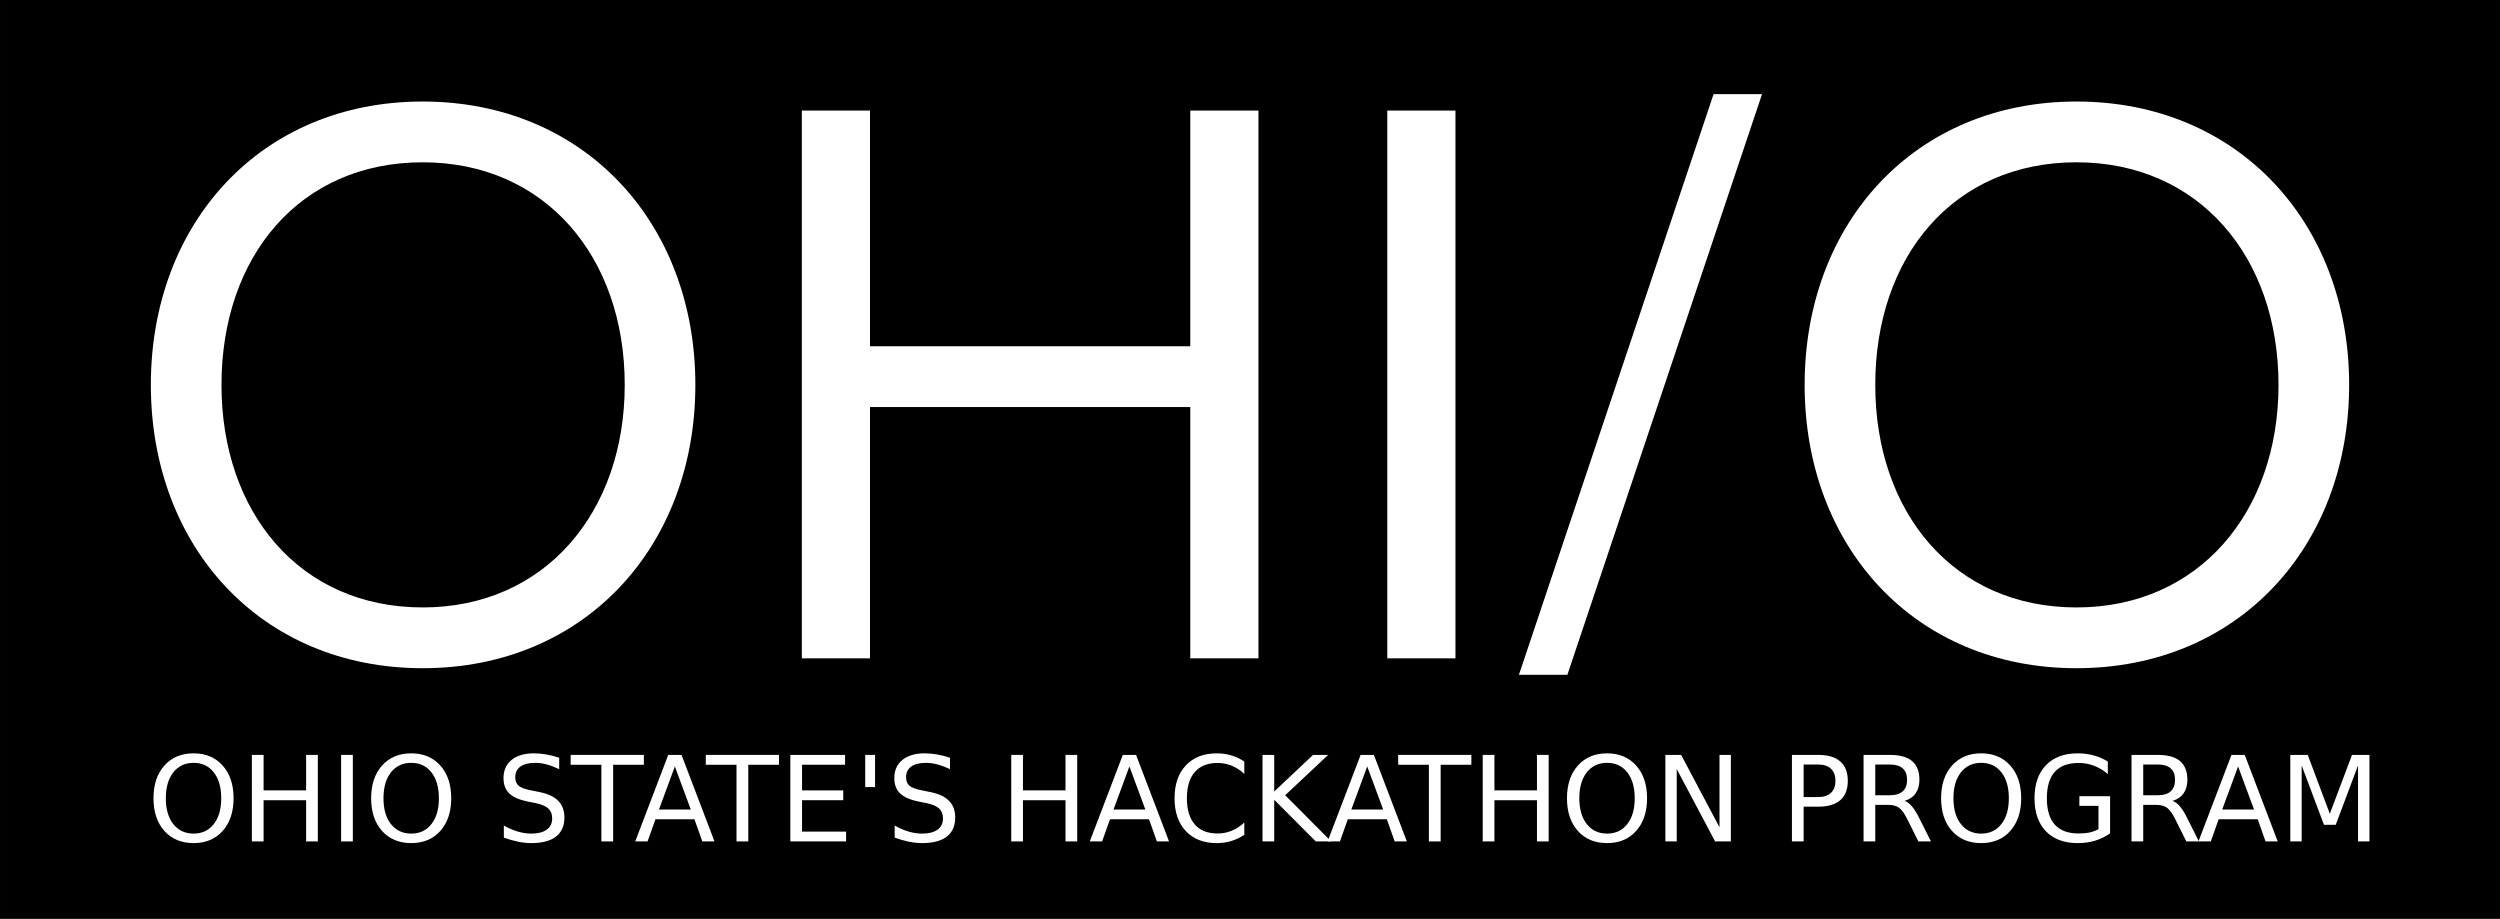 <?xml version="1.0" encoding="UTF-8" standalone="no"?>
<!-- Created with Inkscape (http://www.inkscape.org/) -->

<svg
   xmlns:dc="http://purl.org/dc/elements/1.1/"
   xmlns:cc="http://creativecommons.org/ns#"
   xmlns:rdf="http://www.w3.org/1999/02/22-rdf-syntax-ns#"
   xmlns:svg="http://www.w3.org/2000/svg"
   xmlns="http://www.w3.org/2000/svg"
   xmlns:sodipodi="http://sodipodi.sourceforge.net/DTD/sodipodi-0.dtd"
   xmlns:inkscape="http://www.inkscape.org/namespaces/inkscape"
   width="312.114mm"
   height="114.718mm"
   viewBox="0 0 1105.915 406.482"
   id="svg2"
   version="1.1"
   inkscape:version="0.91 r13725"
   sodipodi:docname="OHIO Logo with Subtitle.svg">
  <defs
     id="defs4" />
  <sodipodi:namedview
     id="base"
     pagecolor="#ffffff"
     bordercolor="#666666"
     borderopacity="1.0"
     inkscape:pageopacity="0.0"
     inkscape:pageshadow="2"
     inkscape:zoom="0.35"
     inkscape:cx="1001.0154"
     inkscape:cy="265.79563"
     inkscape:document-units="px"
     inkscape:current-layer="layer1"
     showgrid="false"
     fit-margin-top="0"
     fit-margin-left="0"
     fit-margin-right="0"
     fit-margin-bottom="0"
     inkscape:window-width="1920"
     inkscape:window-height="1116"
     inkscape:window-x="1912"
     inkscape:window-y="-8"
     inkscape:window-maximized="1" />
  <g
     inkscape:label="Layer 1"
     inkscape:groupmode="layer"
     id="layer1"
     transform="translate(-35.413,-928.819)">
    <rect
       style="opacity:1;fill:#000000;fill-opacity:1;stroke:none;stroke-width:0.05;stroke-miterlimit:4;stroke-dasharray:none;stroke-opacity:1"
       id="rect16233-8-1-0"
       width="1105.915"
       height="406.482"
       x="35.413"
       y="928.819" />
    <g
       style="font-style:normal;font-weight:normal;font-size:40px;line-height:0%;font-family:sans-serif;letter-spacing:0px;word-spacing:0px;fill:#ffffff;fill-opacity:1;stroke:none;stroke-width:1px;stroke-linecap:butt;stroke-linejoin:miter;stroke-opacity:1"
       id="text16260-33-4">
      <path
         d="m 121.048,1266.277 q -5.64,0 -8.972,4.204 -3.307,4.204 -3.307,11.459 0,7.229 3.307,11.433 3.333,4.204 8.972,4.204 5.64,0 8.921,-4.204 3.307,-4.204 3.307,-11.433 0,-7.255 -3.307,-11.459 -3.281,-4.204 -8.921,-4.204 z m 0,-4.204 q 8.049,0 12.869,5.409 4.819,5.383 4.819,14.458 0,9.049 -4.819,14.458 -4.819,5.383 -12.869,5.383 -8.075,0 -12.92,-5.383 -4.819,-5.383 -4.819,-14.458 0,-9.075 4.819,-14.458 4.845,-5.409 12.92,-5.409 z"
         style="font-size:52.5px;fill:#ffffff"
         id="path4233" />
      <path
         d="m 146.837,1262.765 5.178,0 0,15.688 18.816,0 0,-15.688 5.178,0 0,38.273 -5.178,0 0,-18.226 -18.816,0 0,18.226 -5.178,0 0,-38.273 z"
         style="font-size:52.5px;fill:#ffffff"
         id="path4235" />
      <path
         d="m 186.314,1262.765 5.178,0 0,38.273 -5.178,0 0,-38.273 z"
         style="font-size:52.5px;fill:#ffffff"
         id="path4237" />
      <path
         d="m 217.332,1266.277 q -5.64,0 -8.972,4.204 -3.307,4.204 -3.307,11.459 0,7.229 3.307,11.433 3.333,4.204 8.972,4.204 5.64,0 8.921,-4.204 3.307,-4.204 3.307,-11.433 0,-7.255 -3.307,-11.459 -3.281,-4.204 -8.921,-4.204 z m 0,-4.204 q 8.049,0 12.869,5.409 4.819,5.383 4.819,14.458 0,9.049 -4.819,14.458 -4.819,5.383 -12.869,5.383 -8.075,0 -12.92,-5.383 -4.819,-5.383 -4.819,-14.458 0,-9.075 4.819,-14.458 4.845,-5.409 12.92,-5.409 z"
         style="font-size:52.5px;fill:#ffffff"
         id="path4239" />
      <path
         d="m 282.778,1264.021 0,5.05 q -2.948,-1.41 -5.563,-2.102 -2.615,-0.692 -5.05,-0.692 -4.23,0 -6.537,1.641 -2.281,1.641 -2.281,4.666 0,2.538 1.512,3.845 1.538,1.282 5.793,2.076 l 3.127,0.641 q 5.793,1.102 8.536,3.897 2.769,2.768 2.769,7.434 0,5.563 -3.743,8.434 -3.717,2.871 -10.92,2.871 -2.717,0 -5.793,-0.615 -3.051,-0.615 -6.332,-1.82 l 0,-5.332 q 3.153,1.769 6.178,2.666 3.025,0.897 5.947,0.897 4.435,0 6.844,-1.743 2.41,-1.743 2.41,-4.973 0,-2.82 -1.743,-4.409 -1.718,-1.589 -5.665,-2.384 l -3.153,-0.615 q -5.793,-1.153 -8.383,-3.615 -2.589,-2.461 -2.589,-6.845 0,-5.076 3.563,-7.998 3.589,-2.922 9.869,-2.922 2.692,0 5.486,0.487 2.794,0.487 5.717,1.461 z"
         style="font-size:52.5px;fill:#ffffff"
         id="path4241" />
      <path
         d="m 287.854,1262.765 32.377,0 0,4.358 -13.586,0 0,33.915 -5.204,0 0,-33.915 -13.586,0 0,-4.358 z"
         style="font-size:52.5px;fill:#ffffff"
         id="path4243" />
      <path
         d="m 333.945,1267.867 -7.024,19.047 14.073,0 -7.05,-19.047 z m -2.922,-5.101 5.87,0 14.586,38.273 -5.383,0 -3.486,-9.818 -17.252,0 -3.486,9.818 -5.46,0 14.612,-38.273 z"
         style="font-size:52.5px;fill:#ffffff"
         id="path4245" />
      <path
         d="m 347.634,1262.765 32.377,0 0,4.358 -13.586,0 0,33.915 -5.204,0 0,-33.915 -13.586,0 0,-4.358 z"
         style="font-size:52.5px;fill:#ffffff"
         id="path4247" />
      <path
         d="m 385.035,1262.765 24.199,0 0,4.358 -19.021,0 0,11.331 18.226,0 0,4.358 -18.226,0 0,13.868 19.482,0 0,4.358 -24.661,0 0,-38.273 z"
         style="font-size:52.5px;fill:#ffffff"
         id="path4249" />
      <path
         d="m 422.513,1262.765 0,14.227 -4.358,0 0,-14.227 4.358,0 z"
         style="font-size:52.5px;fill:#ffffff"
         id="path4251" />
      <path
         d="m 455.659,1264.021 0,5.05 q -2.948,-1.41 -5.563,-2.102 -2.615,-0.692 -5.05,-0.692 -4.23,0 -6.537,1.641 -2.281,1.641 -2.281,4.666 0,2.538 1.512,3.845 1.538,1.282 5.793,2.076 l 3.127,0.641 q 5.793,1.102 8.536,3.897 2.769,2.768 2.769,7.434 0,5.563 -3.743,8.434 -3.717,2.871 -10.92,2.871 -2.717,0 -5.793,-0.615 -3.051,-0.615 -6.332,-1.82 l 0,-5.332 q 3.153,1.769 6.178,2.666 3.025,0.897 5.947,0.897 4.435,0 6.844,-1.743 2.41,-1.743 2.41,-4.973 0,-2.82 -1.743,-4.409 -1.718,-1.589 -5.665,-2.384 l -3.153,-0.615 q -5.793,-1.153 -8.383,-3.615 -2.589,-2.461 -2.589,-6.845 0,-5.076 3.563,-7.998 3.589,-2.922 9.869,-2.922 2.692,0 5.486,0.487 2.794,0.487 5.717,1.461 z"
         style="font-size:52.5px;fill:#ffffff"
         id="path4253" />
      <path
         d="m 482.755,1262.765 5.178,0 0,15.688 18.816,0 0,-15.688 5.178,0 0,38.273 -5.178,0 0,-18.226 -18.816,0 0,18.226 -5.178,0 0,-38.273 z"
         style="font-size:52.5px;fill:#ffffff"
         id="path4255" />
      <path
         d="m 535.024,1267.867 -7.024,19.047 14.073,0 -7.05,-19.047 z m -2.922,-5.101 5.87,0 14.586,38.273 -5.383,0 -3.486,-9.818 -17.252,0 -3.486,9.818 -5.46,0 14.612,-38.273 z"
         style="font-size:52.5px;fill:#ffffff"
         id="path4257" />
      <path
         d="m 585.858,1265.713 0,5.46 q -2.615,-2.435 -5.588,-3.64 -2.948,-1.205 -6.281,-1.205 -6.562,0 -10.049,4.025 -3.486,3.999 -3.486,11.587 0,7.562 3.486,11.587 3.486,3.999 10.049,3.999 3.333,0 6.281,-1.205 2.974,-1.205 5.588,-3.64 l 0,5.409 q -2.717,1.846 -5.768,2.768 -3.025,0.923 -6.409,0.923 -8.69,0 -13.689,-5.306 -4.999,-5.332 -4.999,-14.535 0,-9.229 4.999,-14.535 4.999,-5.332 13.689,-5.332 3.435,0 6.46,0.923 3.051,0.897 5.717,2.717 z"
         style="font-size:52.5px;fill:#ffffff"
         id="path4259" />
      <path
         d="m 593.907,1262.765 5.178,0 0,16.175 17.175,-16.175 6.665,0 -18.995,17.842 20.354,20.431 -6.819,0 -18.38,-18.431 0,18.431 -5.178,0 0,-38.273 z"
         style="font-size:52.5px;fill:#ffffff"
         id="path4261" />
      <path
         d="m 640.229,1267.867 -7.024,19.047 14.073,0 -7.05,-19.047 z m -2.922,-5.101 5.87,0 14.586,38.273 -5.383,0 -3.486,-9.818 -17.252,0 -3.486,9.818 -5.46,0 14.612,-38.273 z"
         style="font-size:52.5px;fill:#ffffff"
         id="path4263" />
      <path
         d="m 653.918,1262.765 32.377,0 0,4.358 -13.586,0 0,33.915 -5.204,0 0,-33.915 -13.586,0 0,-4.358 z"
         style="font-size:52.5px;fill:#ffffff"
         id="path4265" />
      <path
         d="m 691.319,1262.765 5.178,0 0,15.688 18.816,0 0,-15.688 5.178,0 0,38.273 -5.178,0 0,-18.226 -18.816,0 0,18.226 -5.178,0 0,-38.273 z"
         style="font-size:52.5px;fill:#ffffff"
         id="path4267" />
      <path
         d="m 746.331,1266.277 q -5.64,0 -8.972,4.204 -3.307,4.204 -3.307,11.459 0,7.229 3.307,11.433 3.333,4.204 8.972,4.204 5.64,0 8.921,-4.204 3.307,-4.204 3.307,-11.433 0,-7.255 -3.307,-11.459 -3.281,-4.204 -8.921,-4.204 z m 0,-4.204 q 8.049,0 12.869,5.409 4.819,5.383 4.819,14.458 0,9.049 -4.819,14.458 -4.819,5.383 -12.869,5.383 -8.075,0 -12.92,-5.383 -4.819,-5.383 -4.819,-14.458 0,-9.075 4.819,-14.458 4.845,-5.409 12.92,-5.409 z"
         style="font-size:52.5px;fill:#ffffff"
         id="path4269" />
      <path
         d="m 772.12,1262.765 6.973,0 16.97,32.018 0,-32.018 5.024,0 0,38.273 -6.973,0 -16.97,-32.018 0,32.018 -5.024,0 0,-38.273 z"
         style="font-size:52.5px;fill:#ffffff"
         id="path4271" />
      <path
         d="m 833.284,1267.021 0,14.381 6.511,0 q 3.615,0 5.588,-1.871 1.974,-1.871 1.974,-5.332 0,-3.435 -1.974,-5.306 -1.974,-1.871 -5.588,-1.871 l -6.511,0 z m -5.178,-4.255 11.689,0 q 6.434,0 9.716,2.922 3.307,2.897 3.307,8.511 0,5.665 -3.307,8.562 -3.281,2.897 -9.716,2.897 l -6.511,0 0,15.381 -5.178,0 0,-38.273 z"
         style="font-size:52.5px;fill:#ffffff"
         id="path4273" />
      <path
         d="m 877.94,1283.094 q 1.666,0.564 3.23,2.41 1.589,1.846 3.179,5.076 l 5.255,10.459 -5.563,0 -4.896,-9.818 q -1.897,-3.845 -3.691,-5.101 -1.769,-1.256 -4.845,-1.256 l -5.64,0 0,16.176 -5.178,0 0,-38.273 11.689,0 q 6.562,0 9.792,2.743 3.23,2.743 3.23,8.28 0,3.615 -1.692,5.998 -1.666,2.384 -4.871,3.307 z m -12.971,-16.073 0,13.586 6.511,0 q 3.743,0 5.64,-1.718 1.923,-1.743 1.923,-5.101 0,-3.358 -1.923,-5.05 -1.897,-1.718 -5.64,-1.718 l -6.511,0 z"
         style="font-size:52.5px;fill:#ffffff"
         id="path4275" />
      <path
         d="m 911.829,1266.277 q -5.64,0 -8.972,4.204 -3.307,4.204 -3.307,11.459 0,7.229 3.307,11.433 3.333,4.204 8.972,4.204 5.64,0 8.921,-4.204 3.307,-4.204 3.307,-11.433 0,-7.255 -3.307,-11.459 -3.281,-4.204 -8.921,-4.204 z m 0,-4.204 q 8.049,0 12.869,5.409 4.819,5.383 4.819,14.458 0,9.049 -4.819,14.458 -4.819,5.383 -12.869,5.383 -8.075,0 -12.92,-5.383 -4.819,-5.383 -4.819,-14.458 0,-9.075 4.819,-14.458 4.845,-5.409 12.92,-5.409 z"
         style="font-size:52.5px;fill:#ffffff"
         id="path4277" />
      <path
         d="m 963.714,1295.578 0,-10.28 -8.459,0 0,-4.255 13.586,0 0,16.432 q -2.999,2.128 -6.614,3.23 -3.615,1.077 -7.716,1.077 -8.972,0 -14.048,-5.229 -5.05,-5.255 -5.05,-14.612 0,-9.382 5.05,-14.612 5.076,-5.255 14.048,-5.255 3.743,0 7.101,0.923 3.384,0.923 6.229,2.717 l 0,5.511 q -2.871,-2.435 -6.101,-3.666 -3.23,-1.23 -6.793,-1.23 -7.024,0 -10.562,3.922 -3.512,3.922 -3.512,11.69 0,7.742 3.512,11.664 3.538,3.922 10.562,3.922 2.743,0 4.896,-0.461 2.153,-0.487 3.871,-1.487 z"
         style="font-size:52.5px;fill:#ffffff"
         id="path4279" />
      <path
         d="m 996.475,1283.094 q 1.666,0.564 3.23,2.41 1.589,1.846 3.179,5.076 l 5.255,10.459 -5.563,0 -4.896,-9.818 q -1.897,-3.845 -3.691,-5.101 -1.769,-1.256 -4.845,-1.256 l -5.64,0 0,16.176 -5.178,0 0,-38.273 11.689,0 q 6.562,0 9.792,2.743 3.23,2.743 3.23,8.28 0,3.615 -1.692,5.998 -1.666,2.384 -4.871,3.307 z m -12.971,-16.073 0,13.586 6.511,0 q 3.743,0 5.64,-1.718 1.923,-1.743 1.923,-5.101 0,-3.358 -1.923,-5.05 -1.897,-1.718 -5.64,-1.718 l -6.511,0 z"
         style="font-size:52.5px;fill:#ffffff"
         id="path4281" />
      <path
         d="m 1025.468,1267.867 -7.024,19.047 14.073,0 -7.05,-19.047 z m -2.922,-5.101 5.87,0 14.586,38.273 -5.383,0 -3.486,-9.818 -17.252,0 -3.486,9.818 -5.46,0 14.612,-38.273 z"
         style="font-size:52.5px;fill:#ffffff"
         id="path4283" />
      <path
         d="m 1048.565,1262.765 7.716,0 9.767,26.045 9.818,-26.045 7.716,0 0,38.273 -5.05,0 0,-33.607 -9.869,26.25 -5.204,0 -9.869,-26.25 0,33.607 -5.024,0 0,-38.273 z"
         style="font-size:52.5px;fill:#ffffff"
         id="path4285" />
    </g>
    <g
       style="font-style:normal;font-weight:normal;font-size:161.469px;line-height:0%;font-family:sans-serif;letter-spacing:0px;word-spacing:0px;fill:#000000;fill-opacity:1;stroke:none;stroke-width:1px;stroke-linecap:butt;stroke-linejoin:miter;stroke-opacity:1"
       id="text16235-9-6-3">
      <path
         d="m 222.399,1224.412 c 71.571,0 120.618,-53.769 120.618,-125.341 0,-71.571 -49.046,-125.341 -120.618,-125.341 -71.571,0 -120.254,53.769 -120.254,125.341 0,71.571 48.683,125.341 120.254,125.341 z m 0,-26.885 c -54.496,0 -89.01,-42.144 -89.01,-98.456 0,-56.676 34.514,-98.456 89.01,-98.456 54.133,0 89.373,41.78 89.373,98.456 0,56.312 -35.241,98.456 -89.373,98.456 z"
         style="font-style:normal;font-variant:normal;font-weight:normal;font-stretch:normal;font-size:363.306px;font-family:'Proxima Nova';-inkscape-font-specification:'Proxima Nova';fill:#ffffff"
         id="path4222" />
      <path
         d="m 592.109,1220.052 0,-242.325 -30.154,0 0,104.269 -141.689,0 0,-104.269 -30.154,0 0,242.325 30.154,0 0,-111.172 141.689,0 0,111.172 30.154,0 z"
         style="font-style:normal;font-variant:normal;font-weight:normal;font-stretch:normal;font-size:363.306px;font-family:'Proxima Nova';-inkscape-font-specification:'Proxima Nova';fill:#ffffff"
         id="path4224" />
      <path
         d="m 679.262,1220.052 0,-242.325 -30.154,0 0,242.325 30.154,0 z"
         style="font-style:normal;font-variant:normal;font-weight:normal;font-stretch:normal;font-size:363.306px;font-family:'Proxima Nova';-inkscape-font-specification:'Proxima Nova';fill:#ffffff"
         id="path4226" />
      <path
         d="m 728.774,1227.319 86.104,-256.857 -21.435,0 -86.104,256.857 21.435,0 z"
         style="font-style:normal;font-variant:normal;font-weight:normal;font-stretch:normal;font-size:363.306px;font-family:'Proxima Nova';-inkscape-font-specification:'Proxima Nova';fill:#ffffff"
         id="path4228" />
      <path
         d="m 953.979,1224.412 c 71.571,0 120.618,-53.769 120.618,-125.341 0,-71.571 -49.046,-125.341 -120.618,-125.341 -71.571,0 -120.254,53.769 -120.254,125.341 0,71.571 48.683,125.341 120.254,125.341 z m 0,-26.885 c -54.496,0 -89.01,-42.144 -89.01,-98.456 0,-56.676 34.514,-98.456 89.01,-98.456 54.133,0 89.373,41.78 89.373,98.456 0,56.312 -35.241,98.456 -89.373,98.456 z"
         style="font-style:normal;font-variant:normal;font-weight:normal;font-stretch:normal;font-size:363.306px;font-family:'Proxima Nova';-inkscape-font-specification:'Proxima Nova';fill:#ffffff"
         id="path4230" />
    </g>
  </g>
</svg>
